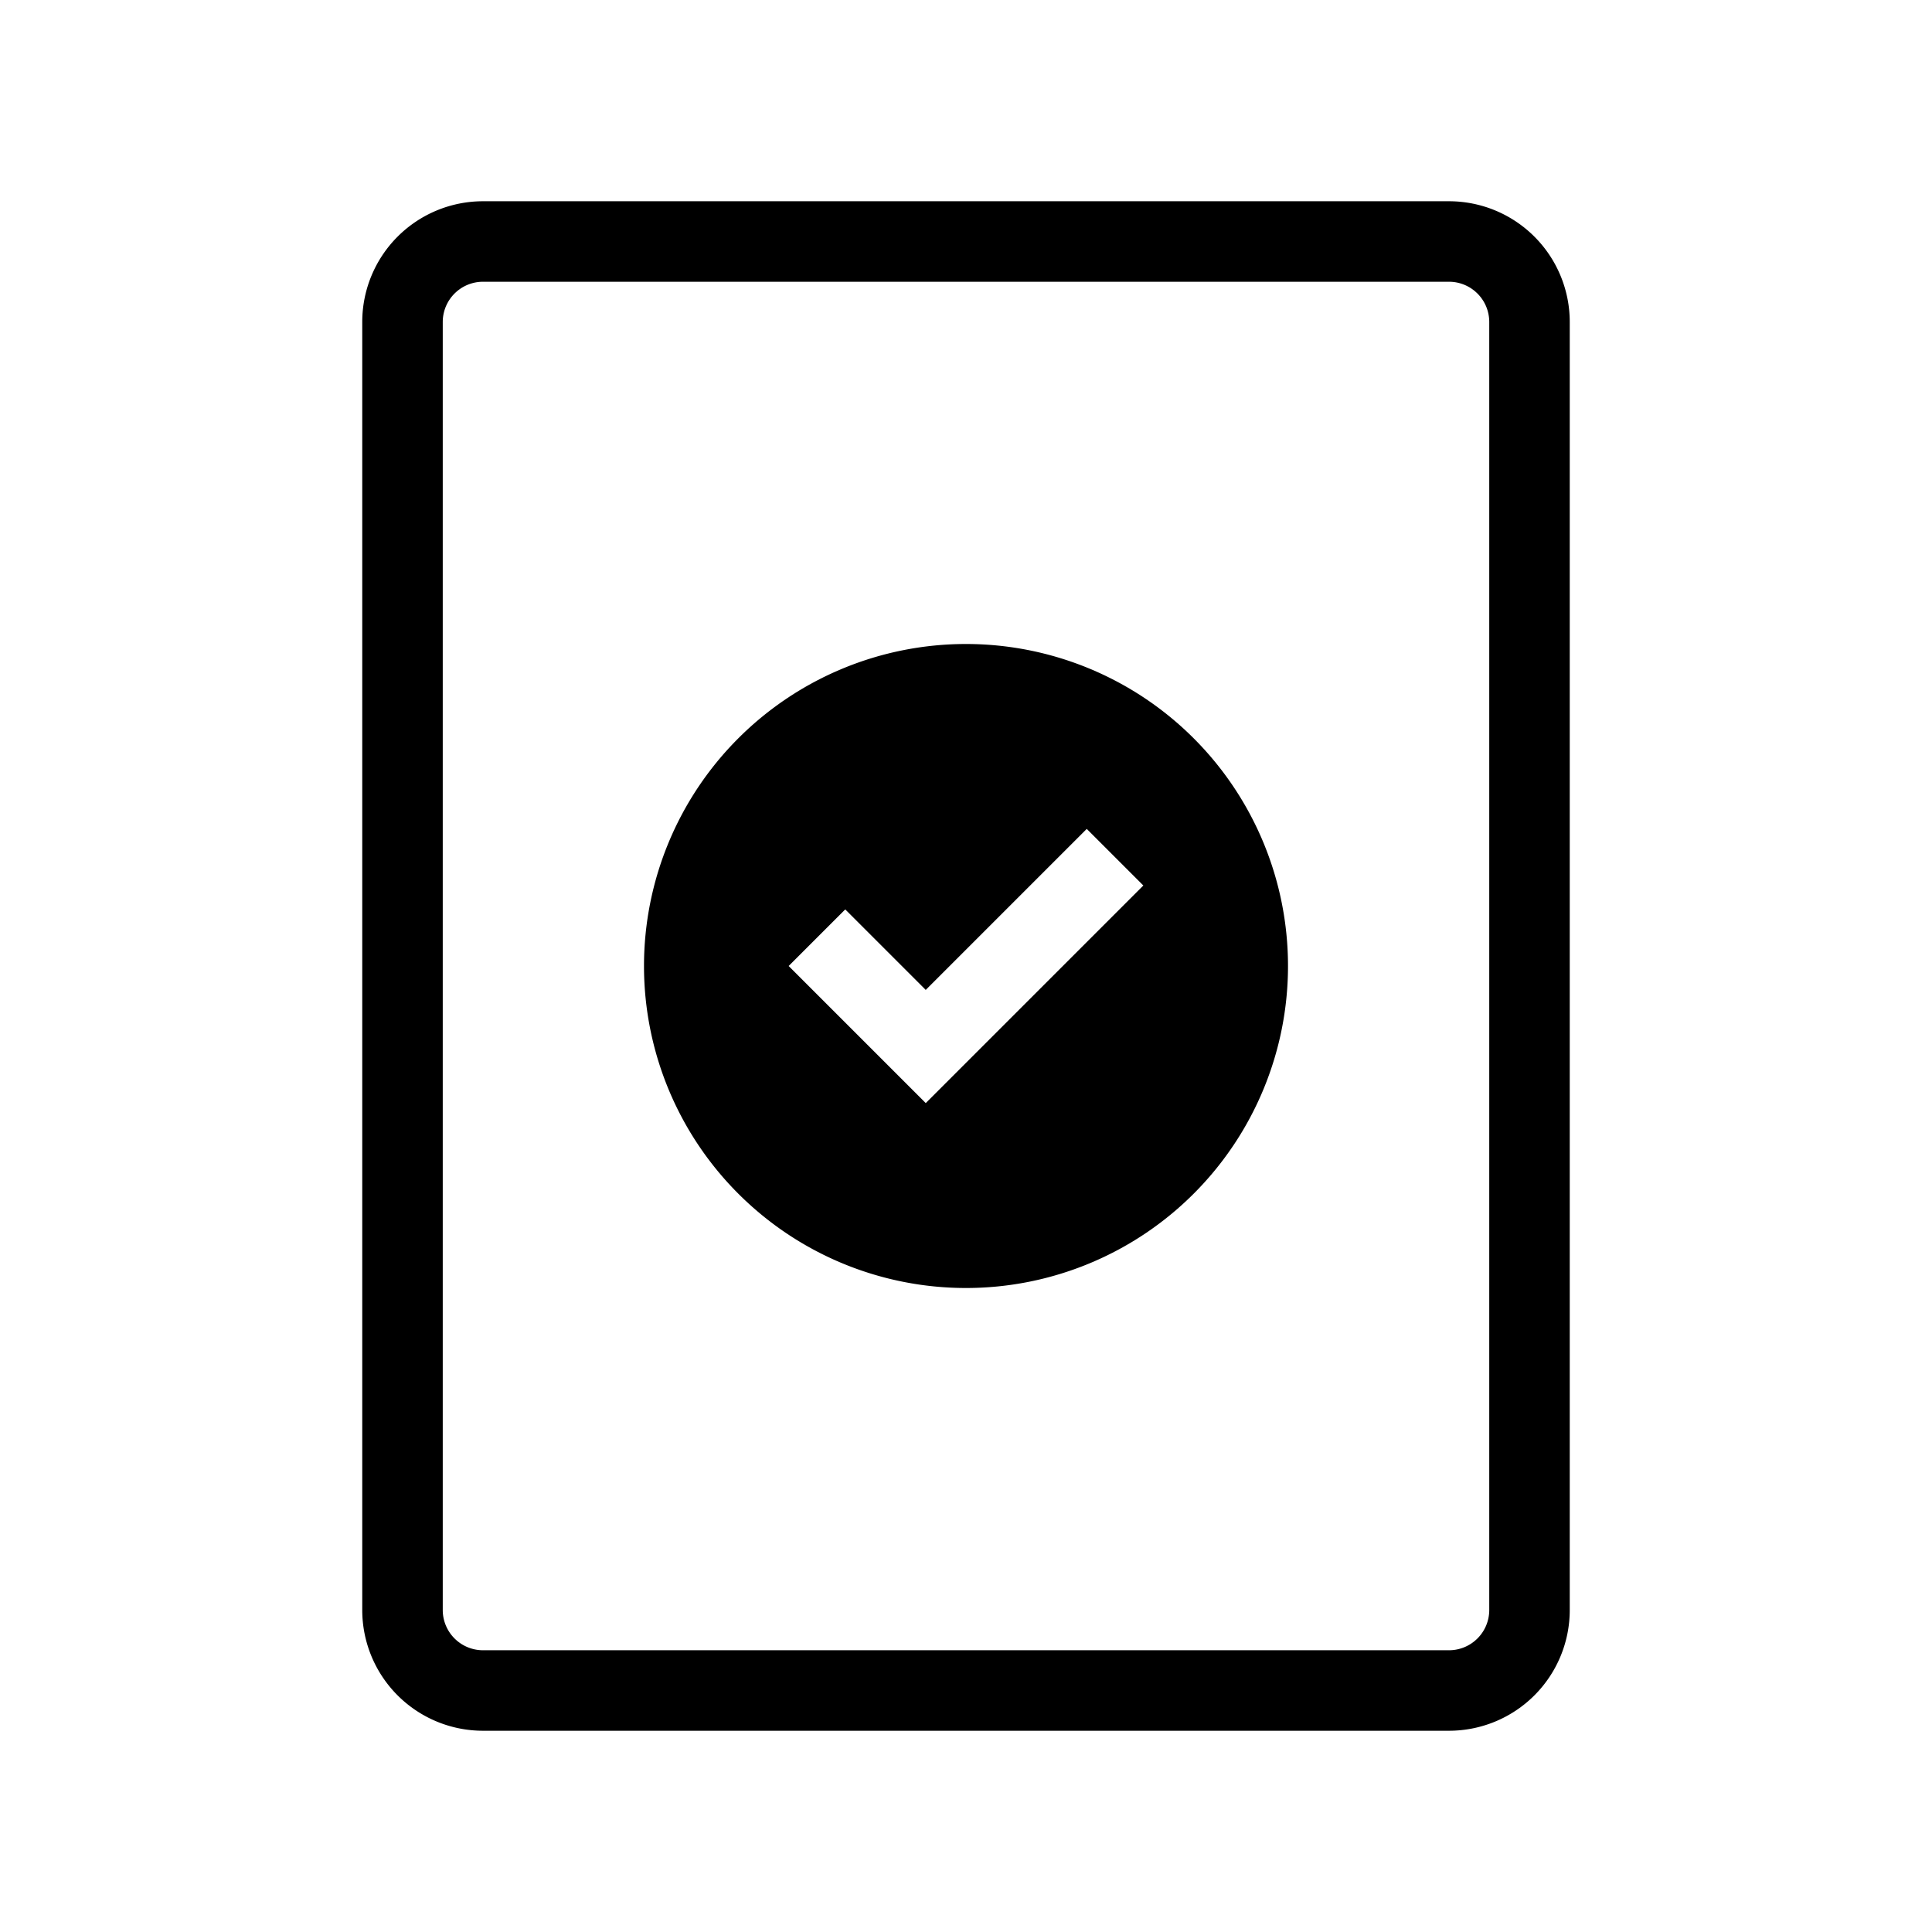 <svg xmlns="http://www.w3.org/2000/svg" viewBox="0 0 48 48">
  <path fill="currentColor" fill-rule="evenodd" d="M36 7H12a1 1 0 0 0-1 1v32a1 1 0 0 0 1 1h24a1 1 0 0 0 1-1V8a1 1 0 0 0-1-1ZM12 5a3 3 0 0 0-3 3v32a3 3 0 0 0 3 3h24a3 3 0 0 0 3-3V8a3 3 0 0 0-3-3H12Z" clip-rule="evenodd"/>
  <path fill="currentColor" d="M24 16a8 8 0 1 0 0 16 8 8 0 0 0 0-16Zm3 4.594L28.406 22 23 27.406 19.594 24 21 22.594l2 2 4-4Z"/>
</svg>
